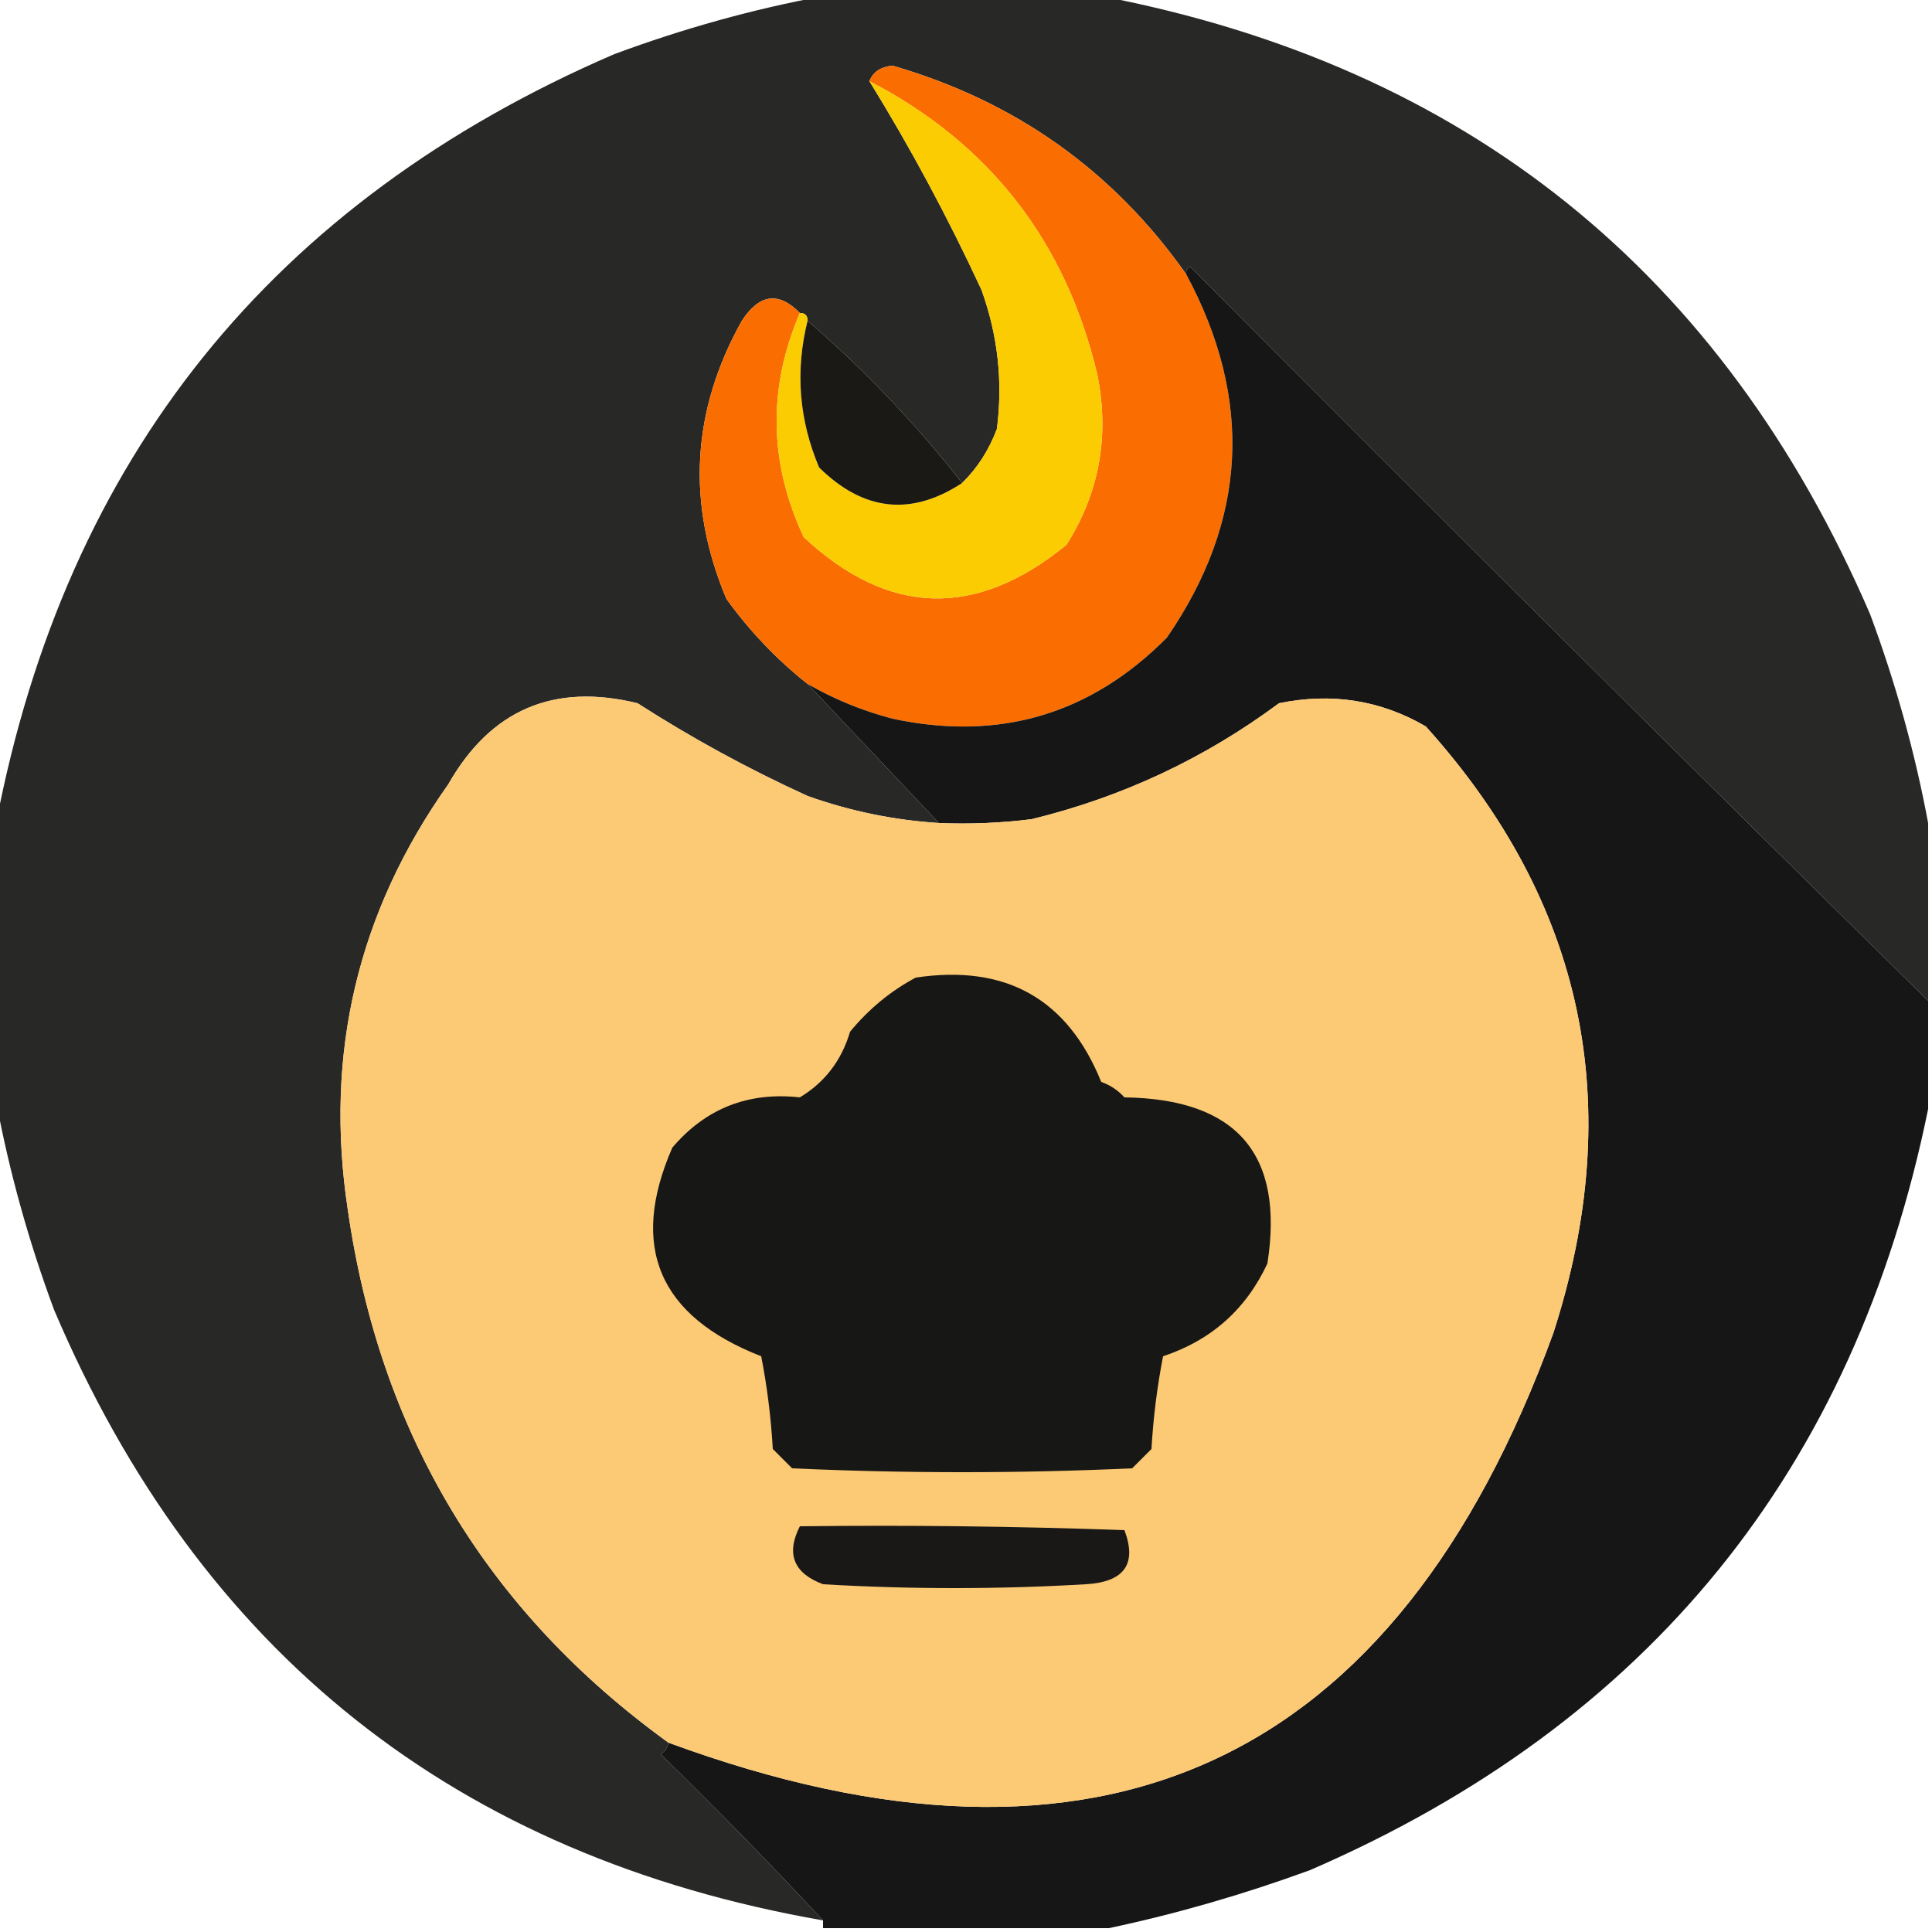 <?xml version="1.0" encoding="UTF-8"?>
<!DOCTYPE svg>
<svg xmlns="http://www.w3.org/2000/svg" version="1.1" width="250px" height="250px" style="shape-rendering:geometricPrecision; text-rendering:geometricPrecision; image-rendering:optimizeQuality; fill-rule:evenodd; clip-rule:evenodd" xmlns:xlink="http://www.w3.org/1999/xlink">
<g><path style="opacity:0.992" fill="#272726" d="M 106.5,-0.5 C 118.5,-0.5 130.5,-0.5 142.5,-0.5C 189.738,8.563 222.905,35.23 242,79.5C 245.308,88.413 247.808,97.413 249.5,106.5C 249.5,114.167 249.5,121.833 249.5,129.5C 217.535,98.035 185.701,66.368 154,34.5C 153.601,34.728 153.435,35.062 153.5,35.5C 144.053,22.098 131.386,13.098 115.5,8.5C 113.97,8.64 112.97,9.307 112.5,10.5C 117.797,19.085 122.631,28.085 127,37.5C 129.118,43.351 129.785,49.351 129,55.5C 127.974,58.239 126.474,60.572 124.5,62.5C 118.557,54.889 111.891,47.889 104.5,41.5C 104.5,40.833 104.167,40.5 103.5,40.5C 100.762,37.7 98.262,38.034 96,41.5C 89.471,53.168 88.804,65.168 94,77.5C 97.03,81.695 100.53,85.361 104.5,88.5C 110.117,94.453 115.784,100.453 121.5,106.5C 115.683,106.13 110.016,104.963 104.5,103C 96.847,99.508 89.513,95.508 82.5,91C 71.653,88.342 63.487,91.842 58,101.5C 46.286,118.027 41.952,136.36 45,156.5C 49.16,185.513 62.993,208.513 86.5,225.5C 86.389,226.117 86.056,226.617 85.5,227C 92.703,234.035 99.703,241.202 106.5,248.5C 59.036,240.206 25.87,213.872 7,169.5C 3.692,160.587 1.192,151.587 -0.5,142.5C -0.5,130.5 -0.5,118.5 -0.5,106.5C 8.563,59.262 35.23,26.095 79.5,7C 88.413,3.692 97.413,1.192 106.5,-0.5 Z"/></g>
<g><path style="opacity:1" fill="#fa6e01" d="M 153.5,35.5 C 162.221,51.734 161.388,67.401 151,82.5C 141.141,92.451 129.308,95.951 115.5,93C 111.603,91.981 107.936,90.481 104.5,88.5C 100.53,85.361 97.03,81.695 94,77.5C 88.804,65.168 89.471,53.168 96,41.5C 98.262,38.034 100.762,37.7 103.5,40.5C 99.338,50.226 99.504,59.893 104,69.5C 114.954,79.736 126.288,80.07 138,70.5C 142.25,63.778 143.583,56.445 142,48.5C 137.908,31.257 128.075,18.59 112.5,10.5C 112.97,9.307 113.97,8.64 115.5,8.5C 131.386,13.098 144.053,22.098 153.5,35.5 Z"/></g>
<g><path style="opacity:1" fill="#fbcc01" d="M 112.5,10.5 C 128.075,18.59 137.908,31.257 142,48.5C 143.583,56.445 142.25,63.778 138,70.5C 126.288,80.07 114.954,79.736 104,69.5C 99.504,59.893 99.338,50.226 103.5,40.5C 104.167,40.5 104.5,40.833 104.5,41.5C 102.884,48.004 103.384,54.338 106,60.5C 111.747,66.158 117.914,66.825 124.5,62.5C 126.474,60.572 127.974,58.239 129,55.5C 129.785,49.351 129.118,43.351 127,37.5C 122.631,28.085 117.797,19.085 112.5,10.5 Z"/></g>
<g><path style="opacity:0.993" fill="#171616" d="M 249.5,129.5 C 249.5,134.167 249.5,138.833 249.5,143.5C 239.98,190.194 213.313,223.027 169.5,242C 160.886,245.149 152.219,247.649 143.5,249.5C 131.167,249.5 118.833,249.5 106.5,249.5C 106.5,249.167 106.5,248.833 106.5,248.5C 99.703,241.202 92.703,234.035 85.5,227C 86.056,226.617 86.389,226.117 86.5,225.5C 142.46,246.102 180.626,228.435 201,172.5C 210.54,142.974 205.04,116.808 184.5,94C 178.652,90.598 172.318,89.598 165.5,91C 155.88,98.142 145.213,103.142 133.5,106C 129.514,106.499 125.514,106.666 121.5,106.5C 115.784,100.453 110.117,94.453 104.5,88.5C 107.936,90.481 111.603,91.981 115.5,93C 129.308,95.951 141.141,92.451 151,82.5C 161.388,67.401 162.221,51.734 153.5,35.5C 153.435,35.062 153.601,34.728 154,34.5C 185.701,66.368 217.535,98.035 249.5,129.5 Z"/></g>
<g><path style="opacity:1" fill="#1b1916" d="M 104.5,41.5 C 111.891,47.889 118.557,54.889 124.5,62.5C 117.914,66.825 111.747,66.158 106,60.5C 103.384,54.338 102.884,48.004 104.5,41.5 Z"/></g>
<g><path style="opacity:1" fill="#fcc974" d="M 121.5,106.5 C 125.514,106.666 129.514,106.499 133.5,106C 145.213,103.142 155.88,98.142 165.5,91C 172.318,89.598 178.652,90.598 184.5,94C 205.04,116.808 210.54,142.974 201,172.5C 180.626,228.435 142.46,246.102 86.5,225.5C 62.993,208.513 49.16,185.513 45,156.5C 41.952,136.36 46.286,118.027 58,101.5C 63.487,91.842 71.653,88.342 82.5,91C 89.513,95.508 96.847,99.508 104.5,103C 110.016,104.963 115.683,106.13 121.5,106.5 Z"/></g>
<g><path style="opacity:1" fill="#171716" d="M 118.5,126.5 C 130.151,124.754 138.151,129.254 142.5,140C 143.672,140.419 144.672,141.085 145.5,142C 160.045,142.199 166.211,149.366 164,163.5C 161.239,169.426 156.739,173.426 150.5,175.5C 149.732,179.445 149.232,183.445 149,187.5C 148.167,188.333 147.333,189.167 146.5,190C 131.833,190.667 117.167,190.667 102.5,190C 101.667,189.167 100.833,188.333 100,187.5C 99.769,183.445 99.269,179.445 98.5,175.5C 85.235,170.32 81.402,161.32 87,148.5C 91.314,143.43 96.814,141.263 103.5,142C 106.734,140.056 108.9,137.222 110,133.5C 112.441,130.546 115.275,128.213 118.5,126.5 Z"/></g>
<g><path style="opacity:1" fill="#191816" d="M 103.5,197.5 C 117.504,197.333 131.504,197.5 145.5,198C 147.154,202.381 145.488,204.714 140.5,205C 129.167,205.667 117.833,205.667 106.5,205C 102.688,203.568 101.688,201.068 103.5,197.5 Z"/></g>
</svg>
